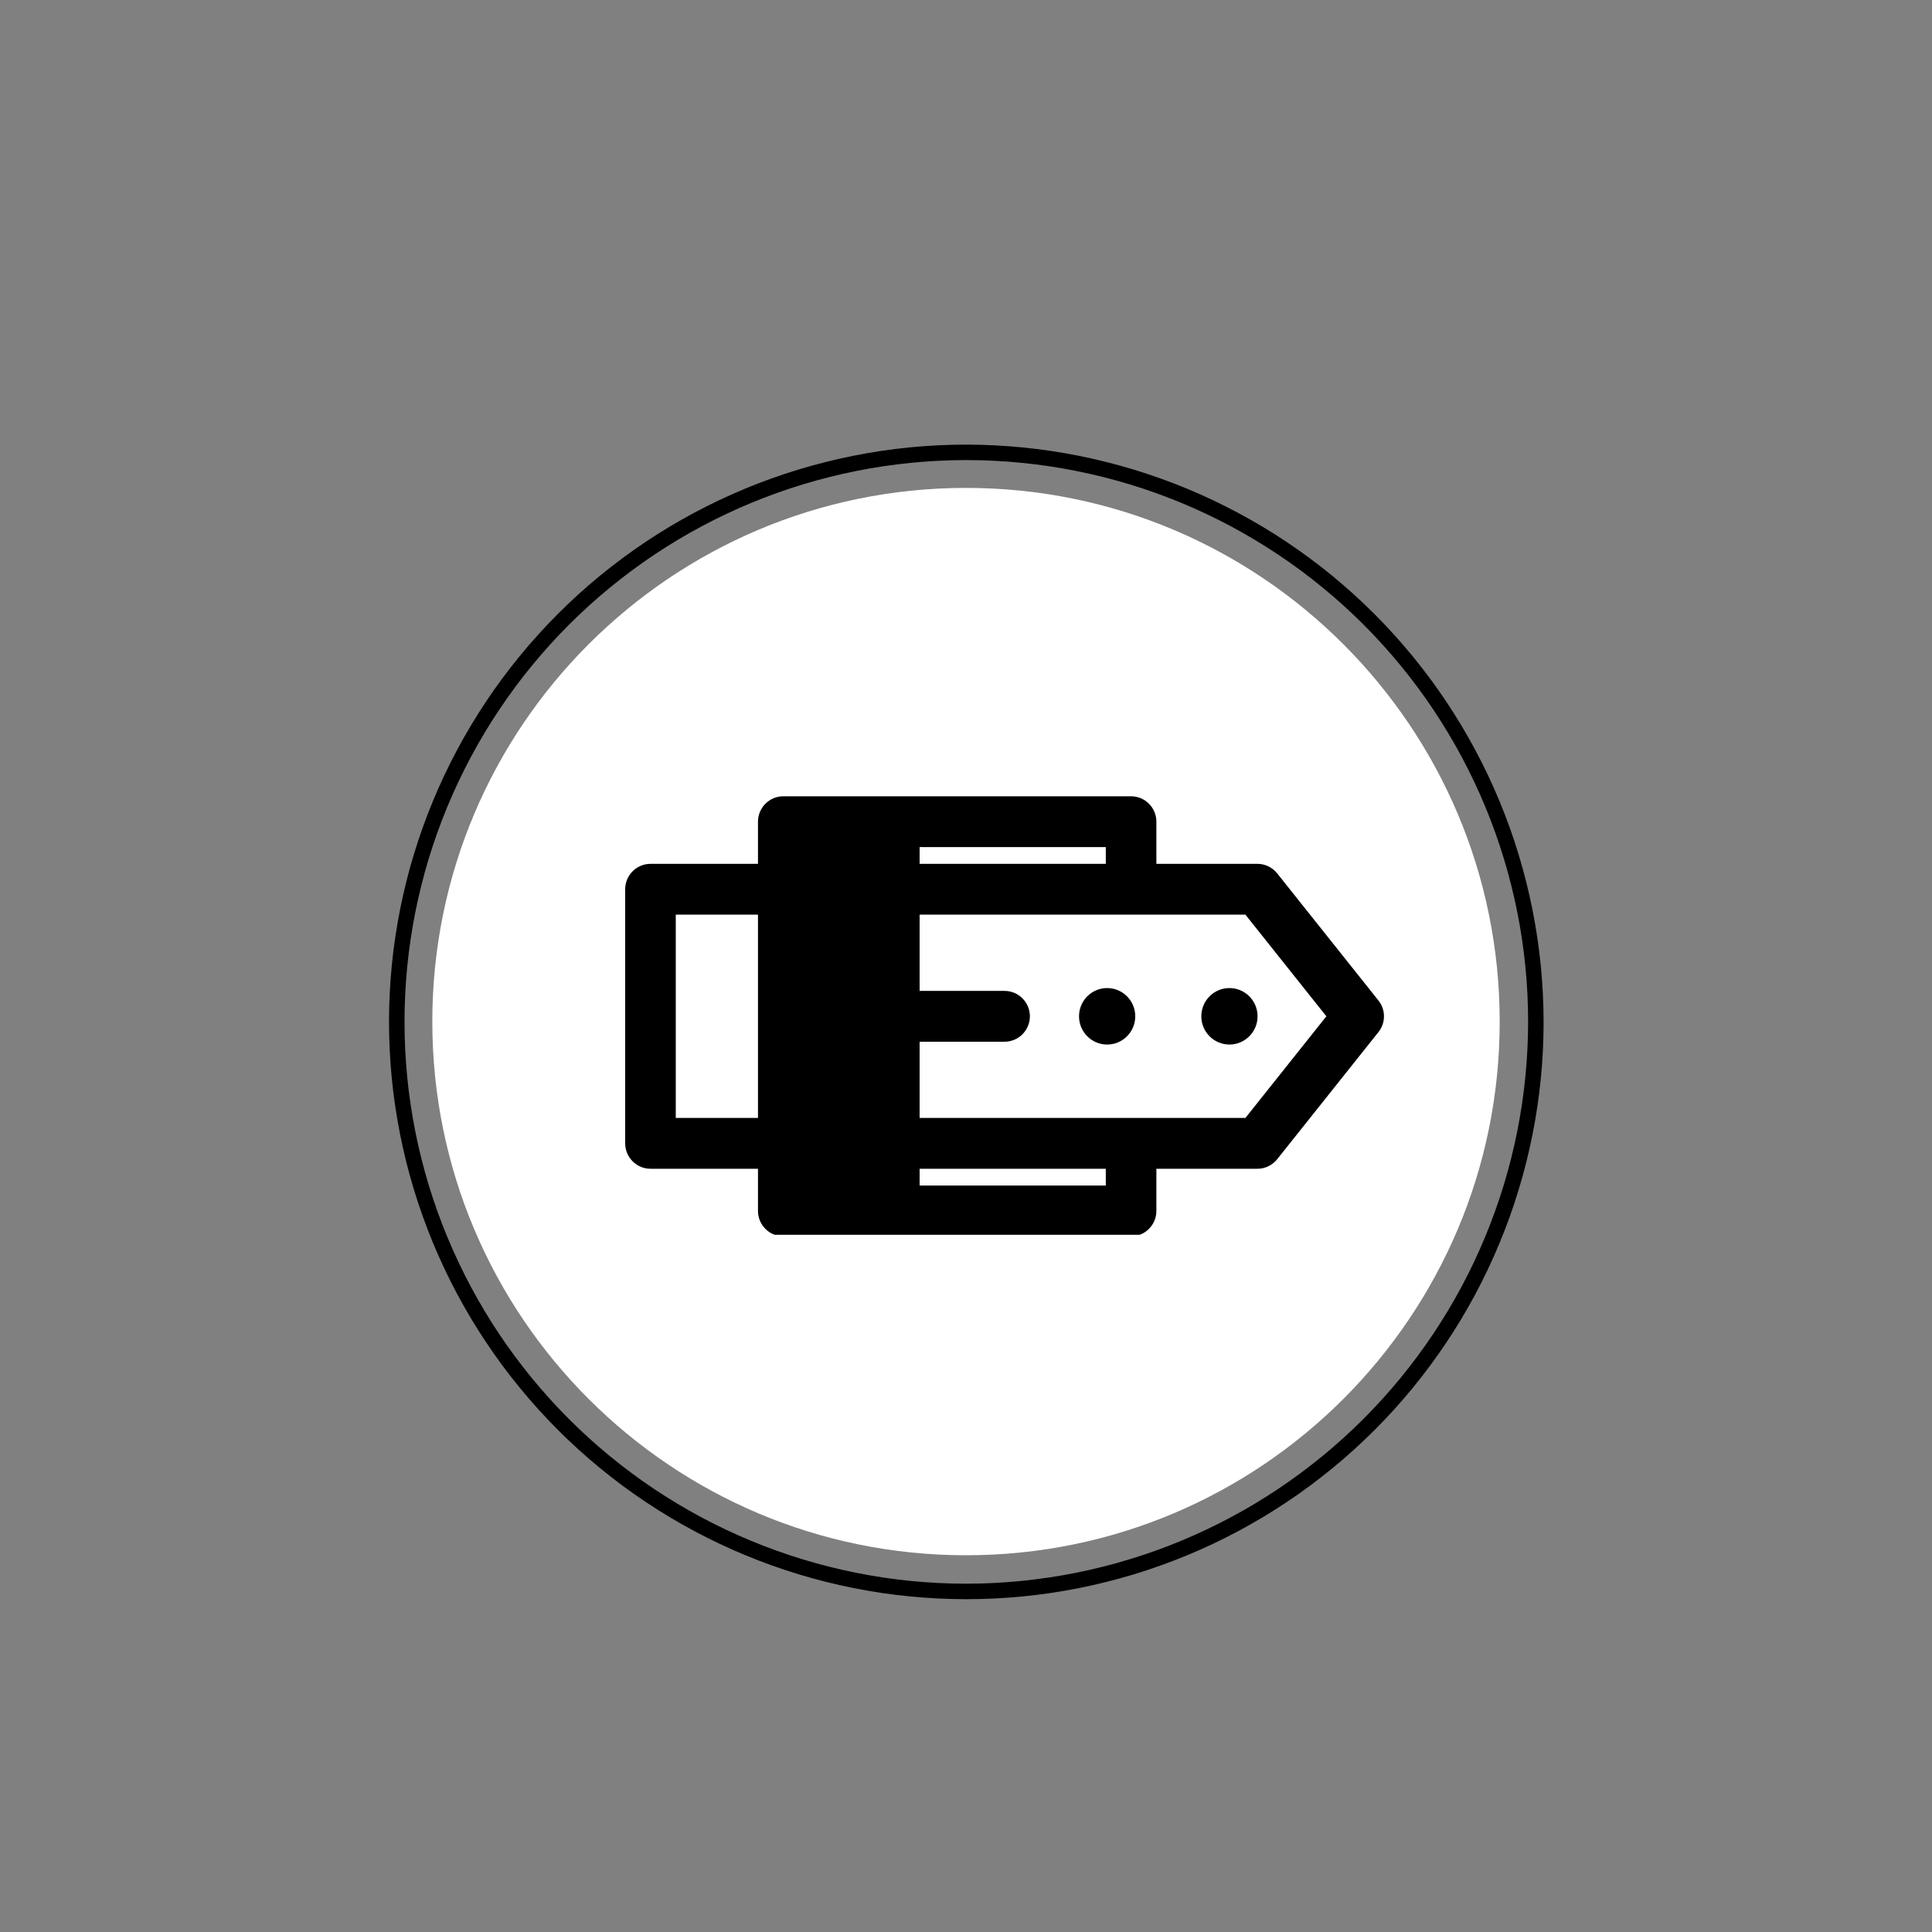 <svg xmlns="http://www.w3.org/2000/svg" xmlns:xlink="http://www.w3.org/1999/xlink" width="400" zoomAndPan="magnify" viewBox="0 0 300 300" height="400" preserveAspectRatio="xMidYMid meet" version="1.0"><rect x="0" y="0" width="300" height="300" fill="#808080" stroke="none"/><defs><clipPath id="207deef610"><path d="M 67.129 75.762 L 232.871 75.762 L 232.871 241.5 L 67.129 241.5 Z M 67.129 75.762 " clip-rule="nonzero"/></clipPath><clipPath id="86bc58ab5b"><path d="M 150 75.762 C 104.234 75.762 67.129 112.863 67.129 158.633 C 67.129 204.398 104.234 241.5 150 241.5 C 195.766 241.5 232.871 204.398 232.871 158.633 C 232.871 112.863 195.766 75.762 150 75.762 " clip-rule="nonzero"/></clipPath><clipPath id="1812d121c1"><path d="M 98 175 L 113 175 L 113 193.988 L 98 193.988 Z M 98 175 " clip-rule="nonzero"/></clipPath><clipPath id="d11be5fde0"><path d="M 76.973 123.488 L 97 123.488 L 97 178 L 76.973 178 Z M 76.973 123.488 " clip-rule="nonzero"/></clipPath><clipPath id="155ca23074"><path d="M 115 123.488 L 134.723 123.488 L 134.723 178 L 115 178 Z M 115 123.488 " clip-rule="nonzero"/></clipPath><clipPath id="9dc71f36f7"><path d="M 60.406 69.039 L 239.656 69.039 L 239.656 248.289 L 60.406 248.289 Z M 60.406 69.039 " clip-rule="nonzero"/></clipPath><clipPath id="0c9ac04a91"><path d="M 97 123.488 L 215 123.488 L 215 191.738 L 97 191.738 Z M 97 123.488 " clip-rule="nonzero"/></clipPath></defs><g clip-path="url(#207deef610)"><g clip-path="url(#86bc58ab5b)"><path fill="#ffffff" d="M 67.129 75.762 L 232.871 75.762 L 232.871 241.5 L 67.129 241.5 Z M 67.129 75.762 " fill-opacity="1" fill-rule="nonzero"/></g></g><path fill="#ffffff" d="M 99.789 159.961 L 96.312 160.348 C 96.59 162.891 96.816 165.574 96.957 168.312 L 97.133 168.293 L 97.133 168.277 C 97.414 166.383 98.305 164.699 99.578 163.398 C 99.738 163.242 99.91 163.086 100.086 162.961 L 100.086 162.945 C 100 161.926 99.895 160.945 99.789 159.961 Z M 88.672 127.262 L 86.086 129.613 C 87.605 131.297 89.004 133.418 90.227 135.945 L 93.375 134.402 C 91.992 131.594 90.418 129.191 88.672 127.262 Z M 94.719 137.473 L 91.484 138.77 C 92.379 141.016 93.184 143.523 93.863 146.262 L 97.254 145.383 C 96.52 142.508 95.68 139.84 94.719 137.473 Z M 98.008 148.609 L 94.582 149.332 C 95.105 151.785 95.559 154.418 95.926 157.172 L 99.387 156.715 C 99.004 153.875 98.547 151.137 98.008 148.609 Z M 98.008 148.609 " fill-opacity="1" fill-rule="nonzero"/><path fill="#ffffff" d="M 111.746 159.961 C 111.641 160.945 111.535 161.926 111.449 162.945 L 111.449 162.961 C 113.004 164.277 114.09 166.156 114.402 168.277 L 114.402 168.293 L 114.578 168.312 C 114.719 165.574 114.945 162.891 115.227 160.348 Z M 122.863 127.262 C 121.117 129.191 119.543 131.594 118.16 134.402 L 121.309 135.945 C 122.531 133.418 123.93 131.297 125.453 129.613 Z M 116.816 137.473 C 115.855 139.84 115.016 142.508 114.281 145.383 L 117.672 146.262 C 118.355 143.523 119.16 141.016 120.051 138.77 Z M 113.531 148.609 C 112.988 151.137 112.531 153.875 112.148 156.715 L 115.609 157.172 C 115.977 154.418 116.43 151.785 116.957 149.332 Z M 113.531 148.609 " fill-opacity="1" fill-rule="nonzero"/><path fill="#ffffff" d="M 110.105 185.82 C 109.844 185.82 109.586 185.754 109.352 185.625 C 108.902 185.379 108.598 184.926 108.543 184.418 L 107.703 176.801 C 107.695 176.742 107.691 176.688 107.691 176.629 L 107.691 171.188 L 103.844 171.188 L 103.844 176.629 C 103.844 176.688 103.84 176.742 103.836 176.801 L 102.996 184.418 C 102.938 184.926 102.637 185.379 102.184 185.625 C 101.73 185.875 101.188 185.883 100.73 185.652 C 100.375 185.473 100.059 185.258 99.75 185.035 C 99.648 184.965 99.547 184.879 99.414 184.742 L 98.648 184.09 C 98.543 184.02 98.449 183.938 98.363 183.844 L 97.855 183.266 C 97.672 183.055 97.527 182.863 97.383 182.648 C 97.371 182.645 97.277 182.504 97.191 182.367 C 97.059 182.184 96.93 181.965 96.805 181.742 C 96.684 181.555 96.539 181.262 96.414 180.969 C 96.324 180.812 96.195 180.484 96.078 180.168 C 96.074 180.152 96.031 180.031 96.023 180.016 C 95.973 179.914 95.977 179.906 95.949 179.793 L 95.719 178.953 C 95.641 178.656 95.594 178.379 95.582 178.113 C 95.539 177.859 95.512 177.676 95.496 177.48 C 95.477 177.199 95.457 176.914 95.457 176.629 L 95.457 169.609 C 95.457 169.336 95.473 169.074 95.492 168.82 C 95.516 168.605 95.531 168.426 95.559 168.258 C 95.559 168.215 95.562 168.172 95.566 168.129 C 95.57 168.102 95.574 168.074 95.578 168.047 C 95.898 165.875 96.895 163.887 98.461 162.293 C 98.629 162.125 98.805 161.965 98.984 161.82 C 99.008 161.797 99.035 161.773 99.062 161.75 C 100.918 160.145 103.297 159.262 105.77 159.262 C 108.238 159.262 110.621 160.145 112.477 161.75 C 112.527 161.793 112.574 161.84 112.617 161.891 C 114.422 163.48 115.605 165.656 115.957 168.047 C 115.961 168.07 115.965 168.094 115.969 168.117 C 116.043 168.594 116.078 169.098 116.078 169.609 L 116.078 176.629 C 116.078 177.402 115.996 178.164 115.832 178.891 L 115.551 179.91 C 115.539 179.949 115.527 179.988 115.512 180.031 C 115.508 180.043 115.504 180.055 115.5 180.07 C 114.98 181.527 114.184 182.812 113.133 183.891 C 113.055 183.969 112.969 184.039 112.879 184.098 L 112.035 184.824 C 111.988 184.879 111.891 184.965 111.754 185.059 C 111.477 185.258 111.16 185.473 110.805 185.652 C 110.586 185.766 110.344 185.82 110.105 185.82 Z M 110.836 176.543 L 111.344 181.164 C 111.852 180.535 112.25 179.816 112.535 179.023 L 112.785 178.117 C 112.879 177.691 112.938 177.168 112.938 176.629 L 112.938 169.609 C 112.938 169.242 112.91 168.887 112.855 168.555 C 112.848 168.52 112.844 168.48 112.84 168.445 C 112.574 166.773 111.723 165.258 110.438 164.168 C 110.387 164.125 110.336 164.074 110.293 164.027 C 107.758 161.941 103.766 161.945 101.234 164.035 C 101.164 164.113 101.082 164.188 100.992 164.25 C 100.887 164.324 100.785 164.422 100.688 164.52 C 99.629 165.594 98.941 166.938 98.703 168.402 C 98.703 168.496 98.691 168.594 98.672 168.688 C 98.648 168.812 98.637 168.941 98.625 169.066 C 98.613 169.234 98.598 169.418 98.598 169.609 L 98.598 176.629 C 98.598 176.832 98.617 177.039 98.629 177.23 C 98.641 177.348 98.66 177.473 98.684 177.605 C 98.699 177.688 98.723 177.875 98.723 177.961 C 98.723 177.961 98.723 178.008 98.754 178.125 L 98.961 178.895 C 98.977 178.941 98.992 178.98 99.004 179.008 C 99.094 179.254 99.16 179.449 99.254 179.621 C 99.371 179.887 99.434 180.016 99.508 180.133 C 99.609 180.309 99.656 180.402 99.715 180.484 C 99.742 180.52 99.82 180.641 99.844 180.676 C 99.875 180.715 99.965 180.848 99.992 180.891 C 100.055 180.984 100.117 181.07 100.191 181.152 L 100.699 176.543 L 100.699 169.609 C 100.699 168.738 101.402 168.031 102.273 168.031 L 109.266 168.031 C 110.133 168.031 110.836 168.738 110.836 169.609 Z M 110.836 176.543 " fill-opacity="1" fill-rule="nonzero"/><path fill="#ffffff" d="M 108.543 184.418 L 107.703 176.801 C 107.695 176.742 107.691 176.688 107.691 176.629 L 107.691 171.188 L 103.844 171.188 L 103.844 176.629 C 103.844 176.688 103.84 176.742 103.836 176.801 L 102.996 184.418 L 99.871 184.066 L 100.699 176.543 L 100.699 169.609 C 100.699 168.738 101.402 168.031 102.273 168.031 L 109.266 168.031 C 110.133 168.031 110.836 168.738 110.836 169.609 L 110.836 176.543 L 111.668 184.066 Z M 108.543 184.418 " fill-opacity="1" fill-rule="nonzero"/><path fill="#ffffff" d="M 109.266 178.203 L 102.273 178.203 C 101.402 178.203 100.699 177.5 100.699 176.629 L 100.699 169.609 C 100.699 168.738 101.402 168.031 102.273 168.031 L 109.266 168.031 C 110.133 168.031 110.836 168.738 110.836 169.609 L 110.836 176.629 C 110.836 177.5 110.133 178.203 109.266 178.203 Z M 103.844 175.051 L 107.691 175.051 L 107.691 171.188 L 103.844 171.188 Z M 103.844 175.051 " fill-opacity="1" fill-rule="nonzero"/><g clip-path="url(#1812d121c1)"><path fill="#ffffff" d="M 111.012 193.992 L 100.523 193.992 C 100.078 193.992 99.652 193.801 99.352 193.469 C 99.055 193.133 98.914 192.688 98.961 192.242 L 100.711 176.453 C 100.797 175.656 101.473 175.051 102.273 175.051 L 109.266 175.051 C 110.066 175.051 110.738 175.656 110.828 176.453 L 112.574 192.242 C 112.625 192.688 112.48 193.133 112.184 193.469 C 111.887 193.801 111.461 193.992 111.012 193.992 Z M 102.281 190.84 L 109.254 190.84 L 107.855 178.203 L 103.68 178.203 Z M 102.281 190.84 " fill-opacity="1" fill-rule="nonzero"/></g><g clip-path="url(#d11be5fde0)"><path fill="#ffffff" d="M 96.34 177.902 L 90.051 177.902 L 90.051 176.324 C 90.051 141.648 78.324 133.57 78.207 133.492 L 76.938 132.66 L 77.703 131.352 L 82.418 123.465 L 85.113 125.09 L 81.102 131.801 C 84.344 134.801 92.891 145.465 93.188 174.746 L 96.34 174.746 Z M 96.34 177.902 " fill-opacity="1" fill-rule="nonzero"/></g><g clip-path="url(#155ca23074)"><path fill="#ffffff" d="M 121.484 177.902 L 115.199 177.902 L 115.199 174.746 L 118.348 174.746 C 118.645 145.465 127.191 134.801 130.438 131.801 L 126.422 125.09 L 129.117 123.465 L 134.625 132.68 L 133.316 133.5 C 133.211 133.57 121.484 141.648 121.484 176.324 Z M 121.484 177.902 " fill-opacity="1" fill-rule="nonzero"/></g><g clip-path="url(#9dc71f36f7)"><path fill="#000000" d="M 150.047 69.039 C 148.582 69.039 147.113 69.074 145.648 69.145 C 144.184 69.219 142.723 69.328 141.262 69.469 C 139.801 69.613 138.348 69.793 136.895 70.008 C 135.445 70.223 134 70.473 132.559 70.762 C 131.121 71.047 129.691 71.367 128.266 71.727 C 126.844 72.082 125.43 72.473 124.027 72.898 C 122.621 73.324 121.23 73.785 119.848 74.277 C 118.469 74.773 117.098 75.301 115.742 75.863 C 114.387 76.422 113.047 77.02 111.723 77.645 C 110.395 78.273 109.086 78.93 107.793 79.621 C 106.496 80.316 105.223 81.039 103.965 81.793 C 102.703 82.547 101.465 83.332 100.246 84.145 C 99.027 84.961 97.828 85.805 96.648 86.68 C 95.469 87.555 94.312 88.457 93.18 89.387 C 92.047 90.316 90.938 91.273 89.848 92.258 C 88.762 93.246 87.699 94.258 86.664 95.293 C 85.625 96.332 84.613 97.395 83.629 98.48 C 82.645 99.566 81.684 100.676 80.754 101.812 C 79.824 102.945 78.922 104.102 78.047 105.281 C 77.172 106.457 76.328 107.656 75.516 108.879 C 74.699 110.098 73.914 111.336 73.16 112.594 C 72.406 113.852 71.684 115.129 70.992 116.422 C 70.301 117.715 69.641 119.027 69.012 120.352 C 68.387 121.68 67.793 123.02 67.23 124.375 C 66.668 125.73 66.141 127.098 65.648 128.48 C 65.152 129.863 64.691 131.254 64.266 132.656 C 63.84 134.062 63.449 135.477 63.094 136.898 C 62.738 138.32 62.414 139.754 62.129 141.191 C 61.844 142.629 61.594 144.074 61.379 145.527 C 61.16 146.977 60.98 148.434 60.84 149.895 C 60.695 151.352 60.586 152.816 60.516 154.281 C 60.441 155.746 60.406 157.211 60.406 158.68 C 60.406 160.145 60.441 161.613 60.516 163.078 C 60.586 164.543 60.695 166.004 60.84 167.465 C 60.98 168.926 61.16 170.383 61.379 171.832 C 61.594 173.285 61.844 174.727 62.129 176.168 C 62.414 177.605 62.738 179.035 63.094 180.461 C 63.449 181.883 63.84 183.297 64.266 184.699 C 64.691 186.105 65.152 187.496 65.648 188.879 C 66.141 190.258 66.668 191.629 67.23 192.984 C 67.793 194.34 68.387 195.68 69.012 197.004 C 69.641 198.332 70.301 199.641 70.992 200.938 C 71.684 202.23 72.406 203.504 73.16 204.766 C 73.914 206.023 74.699 207.262 75.516 208.48 C 76.328 209.699 77.172 210.898 78.047 212.078 C 78.922 213.258 79.824 214.414 80.754 215.547 C 81.684 216.68 82.645 217.793 83.629 218.879 C 84.613 219.965 85.625 221.027 86.664 222.066 C 87.699 223.102 88.762 224.113 89.848 225.098 C 90.938 226.082 92.047 227.043 93.18 227.973 C 94.312 228.902 95.469 229.805 96.648 230.68 C 97.828 231.555 99.027 232.398 100.246 233.211 C 101.465 234.027 102.703 234.812 103.965 235.566 C 105.223 236.32 106.496 237.043 107.793 237.734 C 109.086 238.426 110.395 239.086 111.723 239.715 C 113.047 240.34 114.387 240.934 115.742 241.496 C 117.098 242.059 118.469 242.586 119.848 243.078 C 121.23 243.574 122.621 244.035 124.027 244.461 C 125.43 244.887 126.844 245.277 128.266 245.633 C 129.691 245.988 131.121 246.312 132.559 246.598 C 134 246.883 135.445 247.133 136.895 247.352 C 138.348 247.566 139.801 247.746 141.262 247.887 C 142.723 248.031 144.184 248.141 145.648 248.211 C 147.113 248.285 148.582 248.32 150.047 248.32 C 151.516 248.32 152.98 248.285 154.445 248.211 C 155.91 248.141 157.375 248.031 158.836 247.887 C 160.293 247.746 161.75 247.566 163.199 247.352 C 164.652 247.133 166.098 246.883 167.535 246.598 C 168.977 246.312 170.406 245.988 171.828 245.633 C 173.25 245.277 174.664 244.887 176.07 244.461 C 177.473 244.035 178.867 243.574 180.246 243.078 C 181.629 242.586 182.996 242.059 184.352 241.496 C 185.707 240.934 187.047 240.34 188.375 239.715 C 189.699 239.086 191.012 238.426 192.305 237.734 C 193.598 237.043 194.875 236.32 196.133 235.566 C 197.391 234.812 198.629 234.027 199.848 233.211 C 201.07 232.398 202.27 231.555 203.445 230.68 C 204.625 229.805 205.781 228.902 206.914 227.973 C 208.051 227.043 209.16 226.082 210.246 225.098 C 211.332 224.113 212.395 223.102 213.434 222.066 C 214.473 221.027 215.48 219.965 216.469 218.879 C 217.453 217.793 218.41 216.68 219.34 215.547 C 220.273 214.414 221.176 213.258 222.047 212.078 C 222.922 210.898 223.766 209.699 224.582 208.48 C 225.395 207.262 226.18 206.023 226.934 204.766 C 227.691 203.504 228.414 202.23 229.105 200.938 C 229.797 199.641 230.453 198.332 231.082 197.004 C 231.711 195.68 232.305 194.34 232.863 192.984 C 233.426 191.629 233.953 190.258 234.449 188.879 C 234.941 187.496 235.402 186.105 235.828 184.699 C 236.254 183.297 236.645 181.883 237.004 180.461 C 237.359 179.035 237.68 177.605 237.965 176.168 C 238.254 174.727 238.504 173.285 238.719 171.832 C 238.934 170.383 239.113 168.926 239.258 167.465 C 239.402 166.004 239.508 164.543 239.582 163.078 C 239.652 161.613 239.688 160.145 239.688 158.68 C 239.688 157.211 239.648 155.746 239.574 154.281 C 239.5 152.816 239.391 151.355 239.246 149.895 C 239.102 148.438 238.922 146.98 238.703 145.531 C 238.488 144.082 238.234 142.637 237.949 141.199 C 237.66 139.762 237.34 138.332 236.98 136.906 C 236.621 135.484 236.23 134.074 235.805 132.672 C 235.379 131.266 234.918 129.875 234.422 128.496 C 233.926 127.113 233.398 125.746 232.836 124.391 C 232.273 123.039 231.68 121.699 231.051 120.371 C 230.422 119.047 229.762 117.738 229.07 116.445 C 228.379 115.152 227.656 113.875 226.902 112.617 C 226.148 111.359 225.363 110.121 224.547 108.902 C 223.73 107.684 222.887 106.484 222.016 105.309 C 221.141 104.129 220.238 102.977 219.309 101.84 C 218.375 100.707 217.418 99.598 216.434 98.512 C 215.449 97.426 214.438 96.363 213.402 95.324 C 212.363 94.289 211.301 93.277 210.215 92.293 C 209.129 91.309 208.02 90.352 206.887 89.418 C 205.754 88.488 204.598 87.586 203.418 86.715 C 202.242 85.84 201.043 84.996 199.824 84.18 C 198.605 83.363 197.367 82.578 196.109 81.824 C 194.852 81.07 193.574 80.348 192.281 79.656 C 190.988 78.965 189.68 78.305 188.355 77.676 C 187.027 77.047 185.688 76.453 184.336 75.891 C 182.98 75.328 181.613 74.801 180.23 74.305 C 178.852 73.812 177.461 73.352 176.059 72.922 C 174.652 72.496 173.242 72.105 171.82 71.746 C 170.395 71.391 168.965 71.066 167.527 70.777 C 166.09 70.492 164.645 70.238 163.195 70.023 C 161.746 69.805 160.289 69.625 158.832 69.48 C 157.371 69.336 155.91 69.227 154.445 69.152 C 152.98 69.078 151.516 69.039 150.047 69.039 Z M 150.047 245.914 C 148.621 245.914 147.191 245.879 145.766 245.809 C 144.34 245.738 142.918 245.637 141.496 245.496 C 140.078 245.355 138.66 245.18 137.246 244.973 C 135.836 244.762 134.43 244.516 133.027 244.238 C 131.629 243.961 130.234 243.648 128.852 243.301 C 127.465 242.953 126.09 242.574 124.723 242.16 C 123.359 241.746 122.004 241.297 120.66 240.816 C 119.316 240.336 117.984 239.82 116.664 239.273 C 115.344 238.727 114.039 238.148 112.75 237.539 C 111.457 236.93 110.184 236.289 108.926 235.613 C 107.664 234.941 106.426 234.238 105.199 233.504 C 103.977 232.77 102.77 232.008 101.582 231.215 C 100.395 230.422 99.227 229.598 98.082 228.746 C 96.934 227.898 95.809 227.02 94.707 226.113 C 93.602 225.207 92.523 224.277 91.465 223.316 C 90.406 222.359 89.371 221.375 88.363 220.363 C 87.352 219.355 86.367 218.32 85.41 217.262 C 84.453 216.207 83.52 215.125 82.613 214.02 C 81.707 212.918 80.828 211.793 79.98 210.645 C 79.129 209.5 78.309 208.332 77.512 207.145 C 76.719 205.957 75.957 204.754 75.223 203.527 C 74.488 202.305 73.785 201.062 73.113 199.801 C 72.441 198.543 71.797 197.27 71.188 195.977 C 70.578 194.688 70 193.383 69.453 192.062 C 68.906 190.742 68.391 189.414 67.91 188.066 C 67.43 186.723 66.984 185.367 66.566 184.004 C 66.152 182.637 65.773 181.262 65.426 179.875 C 65.078 178.492 64.766 177.098 64.488 175.699 C 64.211 174.297 63.965 172.891 63.758 171.48 C 63.547 170.066 63.371 168.652 63.23 167.23 C 63.094 165.809 62.988 164.387 62.918 162.961 C 62.848 161.535 62.812 160.105 62.812 158.68 C 62.812 157.25 62.848 155.824 62.918 154.398 C 62.988 152.973 63.094 151.551 63.23 150.129 C 63.371 148.707 63.547 147.293 63.758 145.879 C 63.965 144.465 64.211 143.059 64.488 141.66 C 64.766 140.262 65.078 138.867 65.426 137.484 C 65.773 136.098 66.152 134.723 66.566 133.355 C 66.984 131.988 67.43 130.633 67.91 129.289 C 68.391 127.945 68.906 126.613 69.453 125.297 C 70 123.977 70.578 122.672 71.188 121.383 C 71.797 120.09 72.441 118.816 73.113 117.555 C 73.785 116.297 74.488 115.055 75.223 113.832 C 75.957 112.605 76.719 111.402 77.516 110.215 C 78.309 109.027 79.129 107.859 79.98 106.711 C 80.828 105.566 81.707 104.441 82.613 103.336 C 83.52 102.234 84.453 101.152 85.41 100.094 C 86.367 99.039 87.352 98.004 88.363 96.992 C 89.371 95.984 90.406 95 91.465 94.043 C 92.523 93.082 93.602 92.152 94.707 91.246 C 95.809 90.34 96.934 89.461 98.082 88.609 C 99.227 87.762 100.395 86.938 101.582 86.145 C 102.77 85.352 103.977 84.59 105.199 83.855 C 106.426 83.121 107.664 82.418 108.926 81.742 C 110.184 81.07 111.457 80.43 112.75 79.82 C 114.039 79.207 115.344 78.629 116.664 78.082 C 117.984 77.539 119.316 77.023 120.66 76.543 C 122.004 76.062 123.359 75.613 124.723 75.199 C 126.09 74.785 127.465 74.406 128.852 74.059 C 130.234 73.711 131.629 73.398 133.027 73.121 C 134.43 72.84 135.836 72.598 137.246 72.387 C 138.66 72.18 140.078 72.004 141.496 71.863 C 142.918 71.723 144.34 71.617 145.766 71.547 C 147.191 71.477 148.621 71.441 150.047 71.441 C 151.477 71.441 152.902 71.477 154.328 71.547 C 155.754 71.617 157.176 71.723 158.598 71.863 C 160.02 72.004 161.438 72.18 162.848 72.387 C 164.262 72.598 165.668 72.84 167.066 73.121 C 168.469 73.398 169.859 73.711 171.246 74.059 C 172.629 74.406 174.004 74.785 175.371 75.199 C 176.738 75.613 178.094 76.062 179.438 76.543 C 180.781 77.023 182.113 77.539 183.43 78.082 C 184.75 78.629 186.055 79.207 187.348 79.82 C 188.637 80.43 189.91 81.07 191.172 81.742 C 192.43 82.418 193.672 83.121 194.895 83.855 C 196.121 84.59 197.328 85.352 198.512 86.145 C 199.699 86.938 200.867 87.762 202.016 88.609 C 203.16 89.461 204.285 90.34 205.391 91.246 C 206.492 92.152 207.574 93.082 208.633 94.043 C 209.691 95 210.723 95.984 211.734 96.992 C 212.742 98.004 213.727 99.039 214.684 100.094 C 215.645 101.152 216.578 102.234 217.48 103.336 C 218.387 104.441 219.266 105.566 220.117 106.711 C 220.969 107.859 221.789 109.027 222.582 110.215 C 223.375 111.402 224.137 112.605 224.871 113.832 C 225.605 115.055 226.309 116.297 226.984 117.555 C 227.656 118.816 228.297 120.09 228.91 121.383 C 229.52 122.672 230.098 123.977 230.645 125.297 C 231.191 126.613 231.703 127.945 232.184 129.289 C 232.664 130.633 233.113 131.988 233.527 133.355 C 233.941 134.723 234.324 136.098 234.668 137.484 C 235.016 138.867 235.328 140.262 235.609 141.66 C 235.887 143.059 236.129 144.465 236.34 145.879 C 236.551 147.293 236.723 148.707 236.863 150.129 C 237.004 151.551 237.109 152.973 237.18 154.398 C 237.25 155.824 237.285 157.25 237.285 158.68 C 237.281 160.105 237.246 161.531 237.176 162.957 C 237.102 164.383 236.996 165.805 236.855 167.227 C 236.715 168.648 236.539 170.062 236.328 171.477 C 236.117 172.887 235.871 174.293 235.594 175.691 C 235.312 177.09 235 178.484 234.652 179.867 C 234.305 181.25 233.922 182.625 233.508 183.992 C 233.09 185.355 232.641 186.711 232.16 188.055 C 231.68 189.398 231.164 190.73 230.617 192.047 C 230.07 193.367 229.492 194.672 228.883 195.961 C 228.27 197.25 227.629 198.523 226.957 199.785 C 226.281 201.043 225.578 202.281 224.844 203.508 C 224.109 204.73 223.348 205.938 222.555 207.121 C 221.758 208.309 220.938 209.477 220.086 210.621 C 219.238 211.77 218.359 212.891 217.453 213.996 C 216.547 215.098 215.617 216.18 214.656 217.238 C 213.699 218.293 212.715 219.328 211.707 220.336 C 210.695 221.348 209.664 222.328 208.605 223.289 C 207.547 224.246 206.469 225.18 205.363 226.086 C 204.262 226.988 203.137 227.867 201.988 228.719 C 200.844 229.57 199.676 230.391 198.492 231.184 C 197.305 231.977 196.098 232.742 194.875 233.477 C 193.652 234.211 192.41 234.914 191.152 235.586 C 189.895 236.262 188.621 236.902 187.328 237.512 C 186.039 238.125 184.734 238.703 183.418 239.25 C 182.098 239.797 180.77 240.312 179.426 240.793 C 178.082 241.273 176.727 241.723 175.359 242.137 C 173.996 242.555 172.621 242.934 171.234 243.281 C 169.852 243.629 168.461 243.945 167.059 244.223 C 165.66 244.504 164.254 244.746 162.844 244.957 C 161.43 245.168 160.016 245.344 158.594 245.488 C 157.176 245.629 155.754 245.734 154.328 245.805 C 152.902 245.879 151.477 245.914 150.047 245.914 Z M 150.047 245.914 " fill-opacity="1" fill-rule="nonzero"/></g><g clip-path="url(#0c9ac04a91)"><path fill="#000000" d="M 214.047 155.363 L 198.336 135.637 C 197.59 134.691 196.449 134.137 195.273 134.137 L 179.562 134.137 L 179.562 127.59 C 179.562 125.418 177.793 123.645 175.633 123.645 L 121.625 123.645 C 119.465 123.645 117.699 125.418 117.699 127.59 L 117.699 134.137 L 101.004 134.137 C 98.844 134.137 97.078 135.914 97.078 138.082 L 97.078 177.539 C 97.078 179.707 98.844 181.484 101.004 181.484 L 117.699 181.484 L 117.699 188.031 C 117.699 190.203 119.465 191.977 121.625 191.977 L 175.633 191.977 C 177.793 191.977 179.562 190.203 179.562 188.031 L 179.562 181.484 L 195.273 181.484 C 196.449 181.484 197.59 180.93 198.336 179.984 L 214.047 160.258 C 215.188 158.836 215.188 156.785 214.047 155.363 Z M 117.699 173.594 L 104.934 173.594 L 104.934 142.027 L 117.699 142.027 Z M 142.797 131.535 L 171.707 131.535 L 171.707 134.137 L 142.797 134.137 Z M 171.707 184.086 L 142.797 184.086 L 142.797 181.484 L 171.707 181.484 Z M 193.387 173.594 L 142.797 173.594 L 142.797 161.758 L 155.992 161.758 C 158.152 161.758 159.922 159.98 159.922 157.812 C 159.922 155.641 158.152 153.867 155.992 153.867 L 142.797 153.867 L 142.797 142.027 L 193.387 142.027 L 205.957 157.812 Z M 193.387 173.594 " fill-opacity="1" fill-rule="nonzero"/></g><path fill="#000000" d="M 171.914 153.426 C 169.504 153.426 167.551 155.387 167.551 157.812 C 167.551 160.234 169.504 162.195 171.914 162.195 C 174.328 162.195 176.281 160.234 176.281 157.812 C 176.281 155.387 174.328 153.426 171.914 153.426 Z M 171.914 153.426 " fill-opacity="1" fill-rule="nonzero"/><path fill="#000000" d="M 186.539 157.812 C 186.539 160.234 188.492 162.195 190.906 162.195 C 193.316 162.195 195.273 160.234 195.273 157.812 C 195.273 155.387 193.316 153.426 190.906 153.426 C 188.492 153.426 186.539 155.387 186.539 157.812 Z M 186.539 157.812 " fill-opacity="1" fill-rule="nonzero"/></svg>